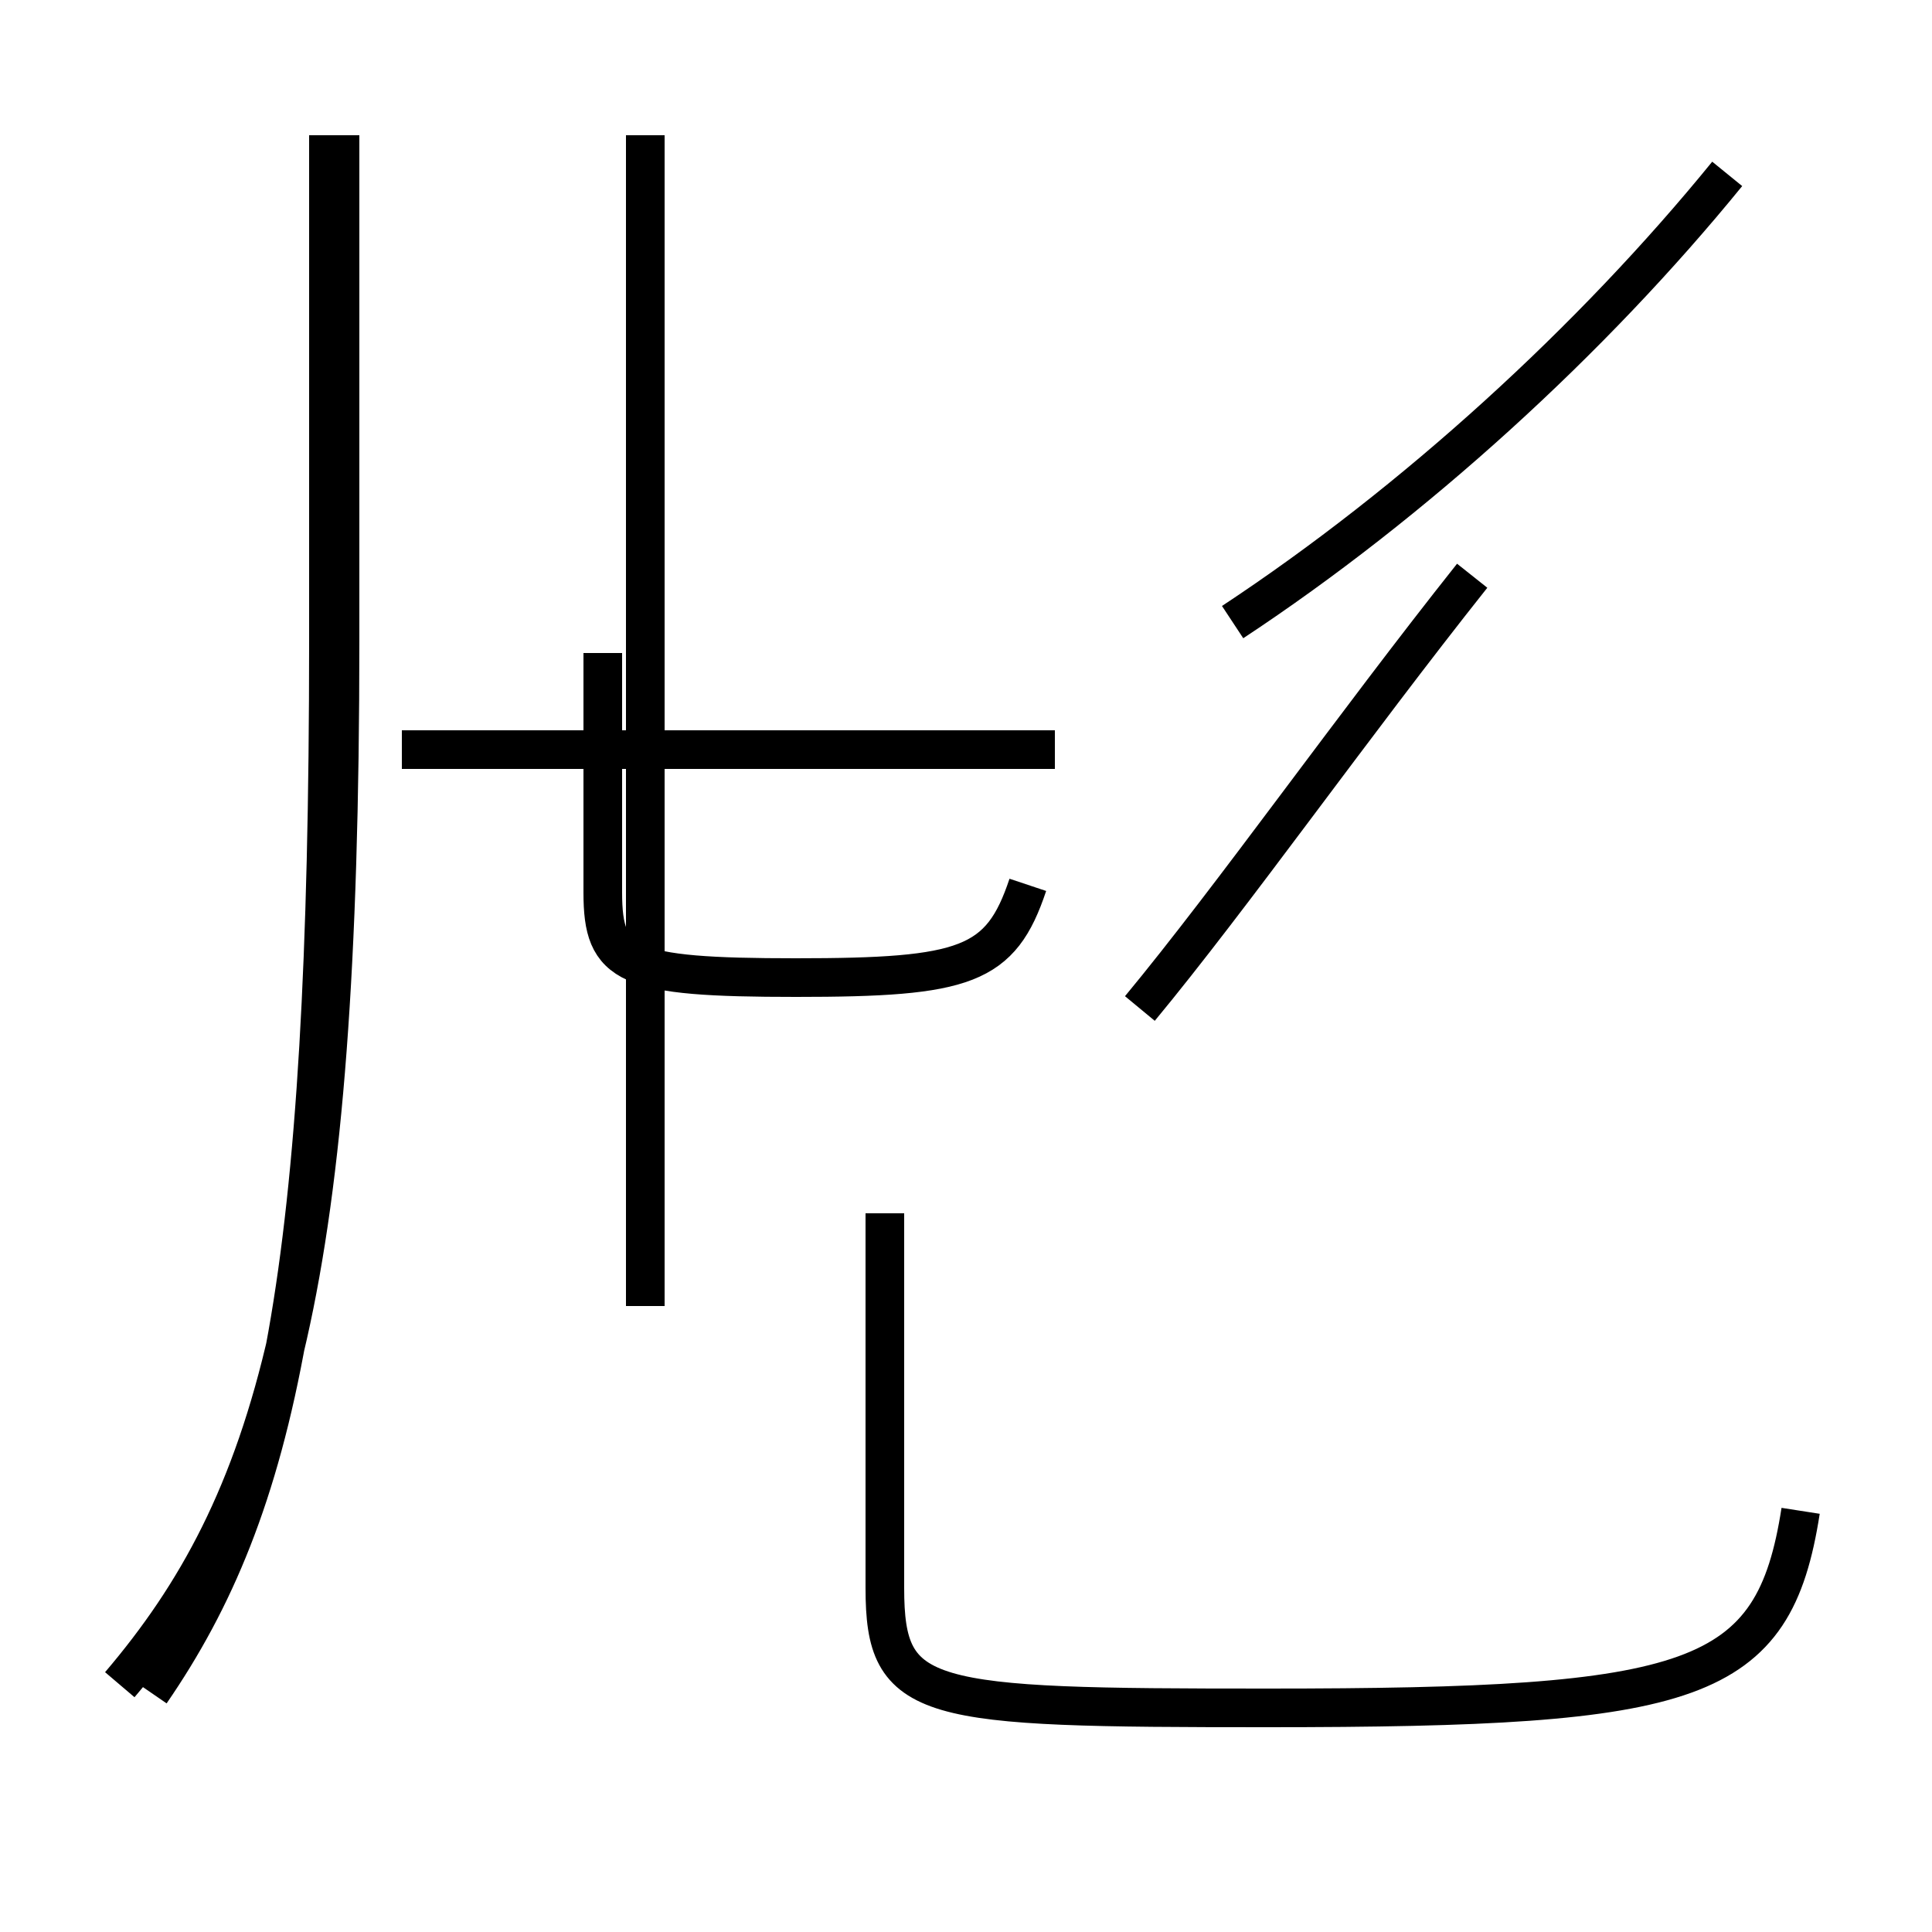 <?xml version='1.0' encoding='utf8'?>
<svg viewBox="0.0 -44.0 50.0 50.0" version="1.1" xmlns="http://www.w3.org/2000/svg">
<rect x="0.0" y="-44.0" width="50.0" height="50.0" fill="#808080" stroke="none"/>
<rect x="-1000" y="-1000" width="2000" height="2000" stroke="white" fill="white"/>
<g style="fill:none; stroke:#000000;  stroke-width:1">
<path d="M 26.6 21.1 C 25.9 19.0 25.0 18.7 20.6 18.7 C 16.2 18.7 15.6 19.0 15.6 20.9 L 15.6 27.1 M 3.1 0.4 C 7.1 5.1 8.8 10.8 8.8 27.4 L 8.8 40.5 M 16.7 10.2 L 16.7 40.5 M 27.3 24.6 L 10.4 24.6 M 3.9 0.2 C 7.2 5.0 8.5 11.0 8.5 27.4 L 8.5 40.5 M 46.6 4.9 C 45.9 0.4 43.9 -0.2 32.8 -0.2 C 23.9 -0.2 22.9 -0.1 22.9 2.9 L 22.9 12.6 M 31.9 27.9 C 36.6 31.0 41.2 35.2 44.7 39.5 M 29.5 17.9 C 31.9 20.8 35.0 25.2 38.1 29.1 " transform="scale(1, -1)" />
</g>
</svg>